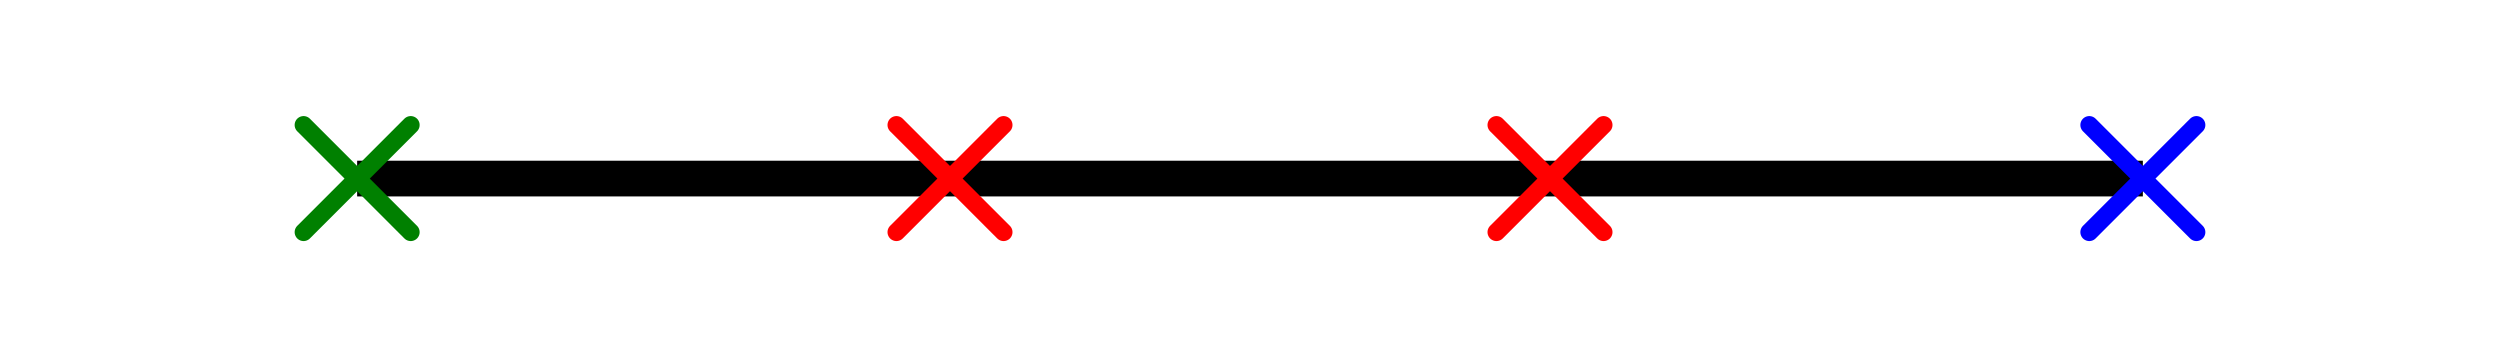 <?xml version="1.0" standalone="no"?>
<svg viewBox="0 0 70 10" xmlns="http://www.w3.org/2000/svg" xmlns:xlink="http://www.w3.org/1999/xlink">
    <defs>
        <path id="cross" d="M -3,-3 L3,3 M3,-3 L-3,3" stroke-linecap="round"/>
        <marker id="r" viewbox="-5 -5 5 5" style="overflow:visible">
            <use xlink:href="#cross" stroke="red"/>
        </marker>
        <marker id="g" viewbox="-5 -5 5 5" style="overflow:visible">
            <use xlink:href="#cross" stroke="green"/>
        </marker>
        <marker id="b" viewbox="-5 -5 5 5" style="overflow:visible">
            <use xlink:href="#cross" stroke="blue"/>
        </marker>
    </defs>
    <path d="M10,5 H 26.6 43.4 60" marker-mid="url(#r)" marker-start="url(#g)" marker-end="url(#b)" stroke="black" />
</svg>
